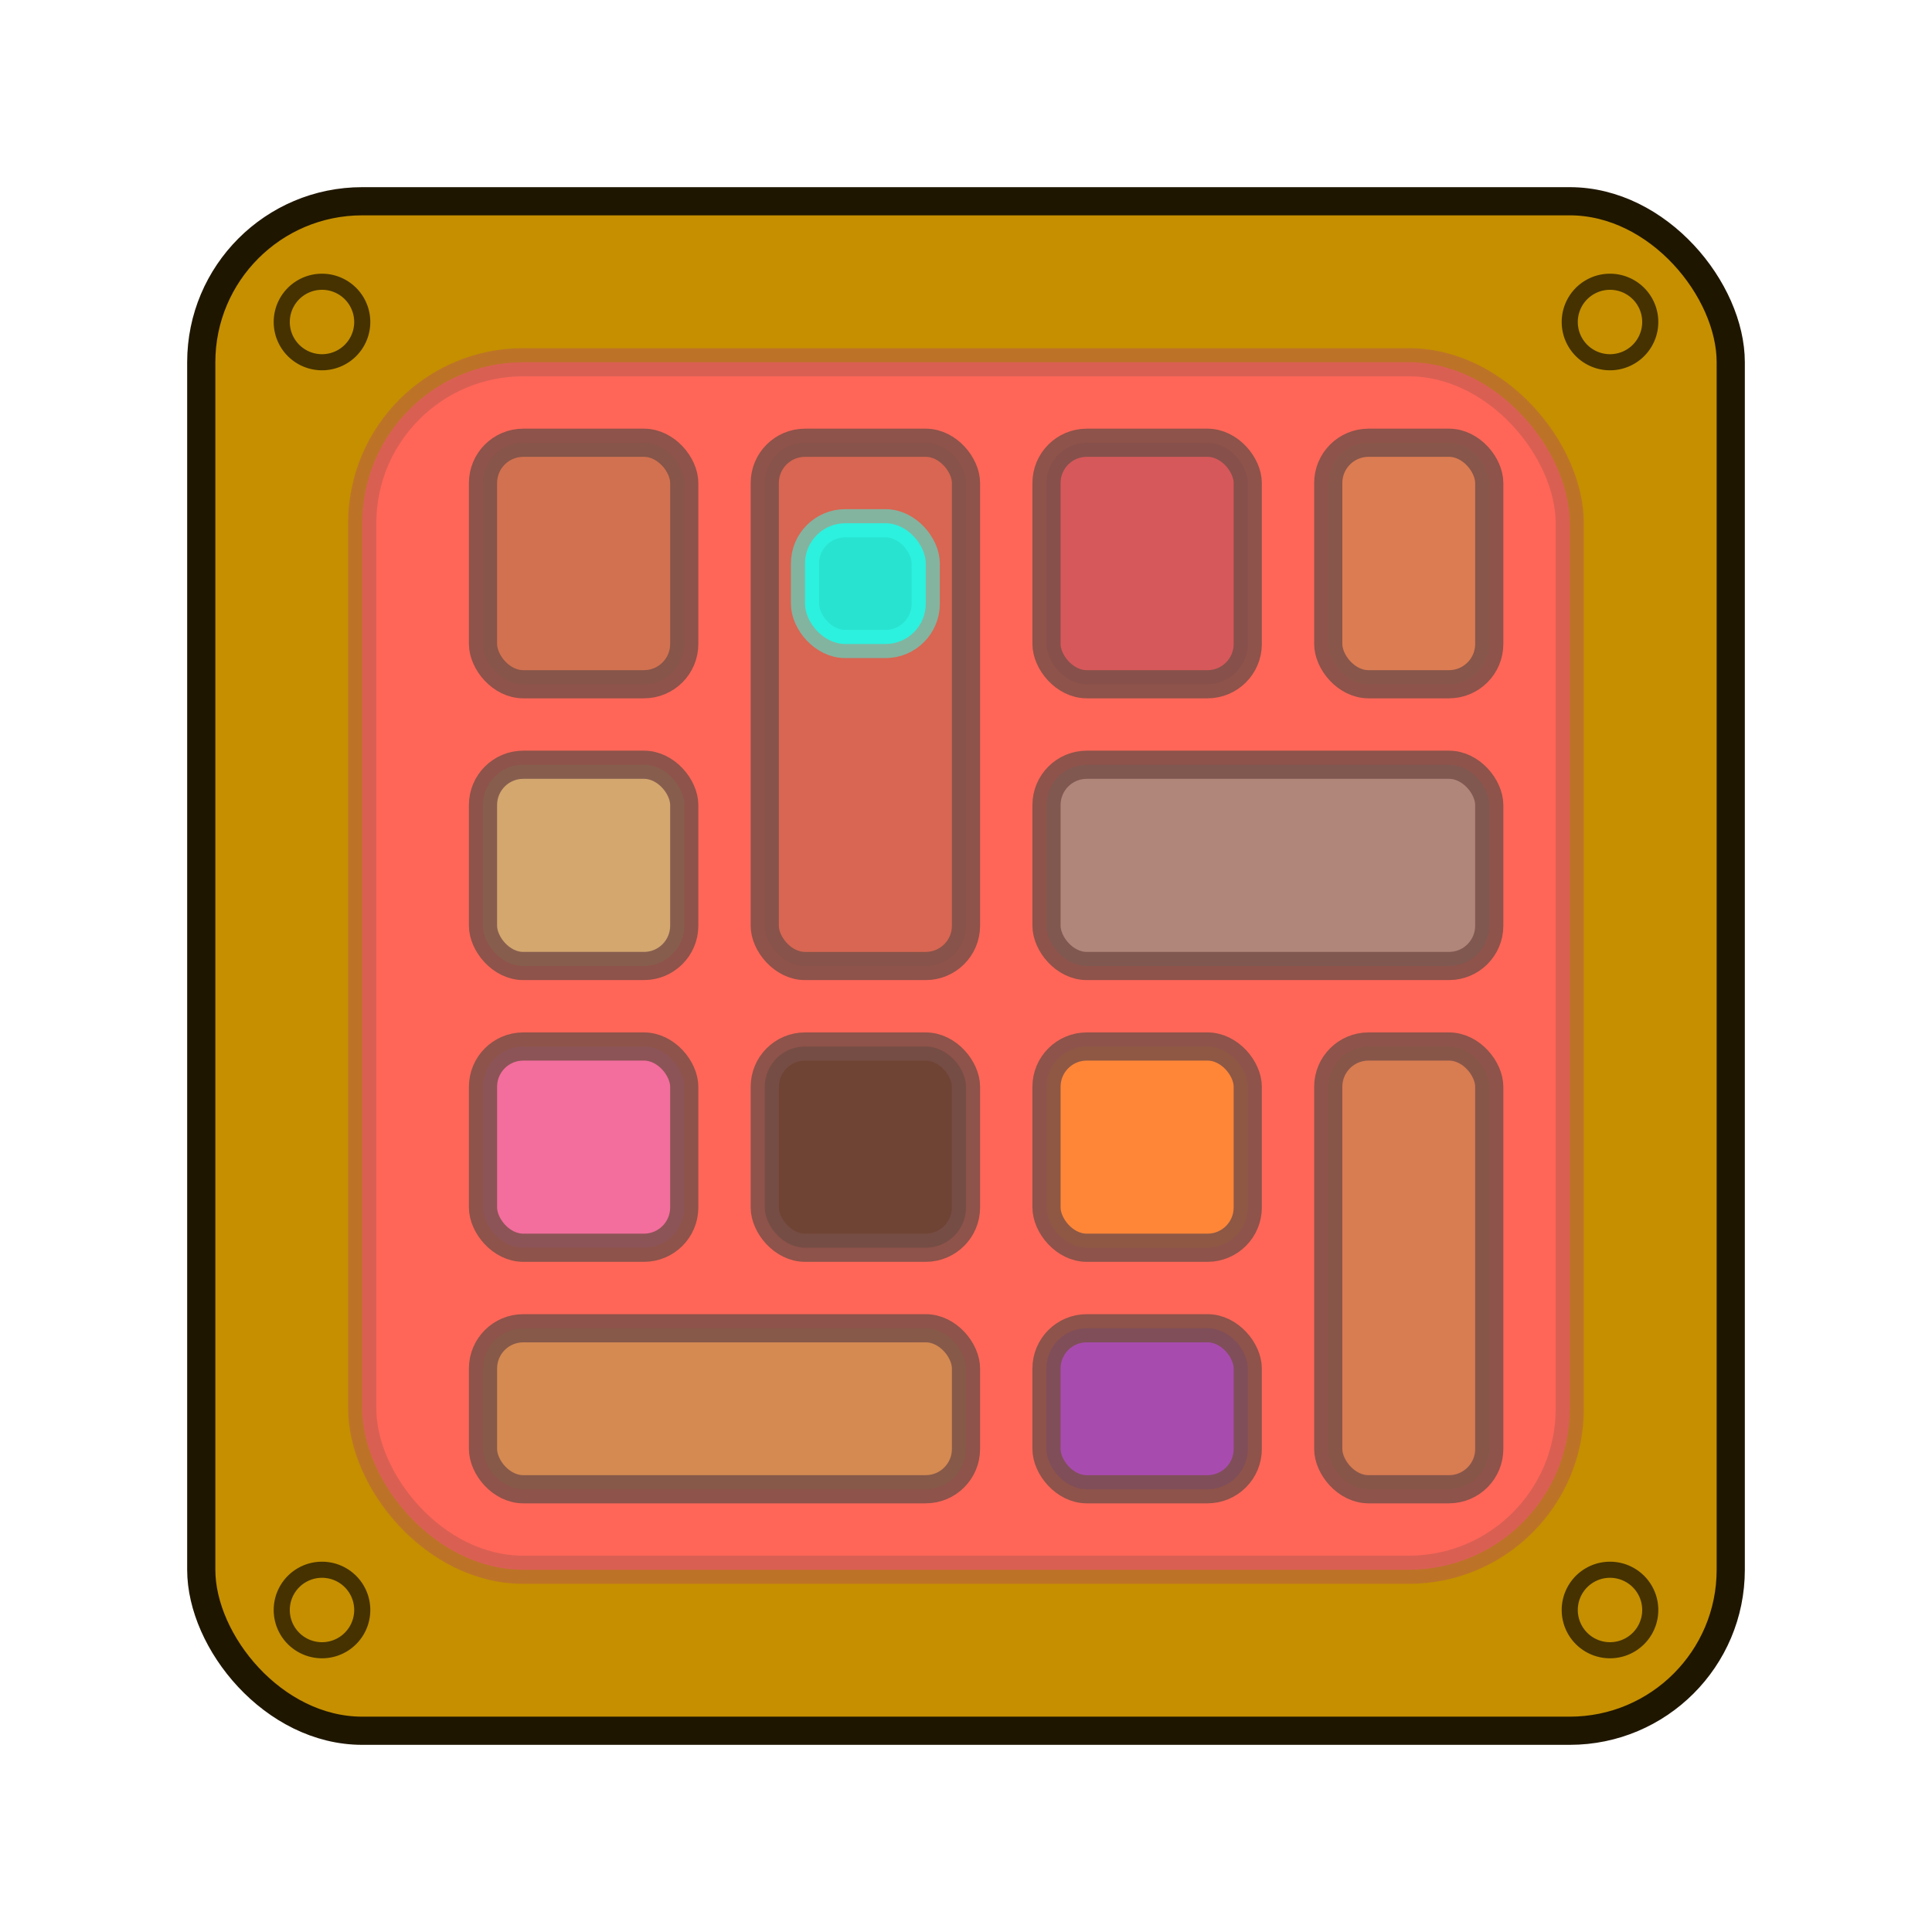 <?xml version="1.0" encoding="UTF-8" standalone="no"?>
<!-- Created with Inkscape (http://www.inkscape.org/) -->

<svg
   xmlns:dc="http://purl.org/dc/elements/1.1/"
   xmlns:cc="http://creativecommons.org/ns#"
   xmlns:rdf="http://www.w3.org/1999/02/22-rdf-syntax-ns#"
   xmlns:svg="http://www.w3.org/2000/svg"
   xmlns="http://www.w3.org/2000/svg"
   xmlns:sodipodi="http://sodipodi.sourceforge.net/DTD/sodipodi-0.dtd"
   xmlns:inkscape="http://www.inkscape.org/namespaces/inkscape"
   width="48px"
   height="48px"
   id="svg2985"
   version="1.1"
   inkscape:version="0.48.4 r9939"
   sodipodi:docname="recursive-red.svg"
   inkscape:export-filename="/home/a_bond/Projects/spectrum-lost-gdx/_raw-assets/sprites/game/cells/recursive/fg-red.png"
   inkscape:export-xdpi="480"
   inkscape:export-ydpi="480">
  <defs
     id="defs2987">
    <filter
       id="filter3856"
       inkscape:label="Glow"
       inkscape:menu="Shadows and Glows"
       inkscape:menu-tooltip="Glow of object's own color at the edges"
       color-interpolation-filters="sRGB">
      <feGaussianBlur
         id="feGaussianBlur3858"
         stdDeviation="5"
         result="result91" />
      <feComposite
         in2="result91"
         id="feComposite3860"
         in="SourceGraphic"
         operator="over"
         result="fbSourceGraphic" />
      <feColorMatrix
         result="fbSourceGraphicAlpha"
         in="fbSourceGraphic"
         values="0 0 0 -1 0 0 0 0 -1 0 0 0 0 -1 0 0 0 0 1 0"
         id="feColorMatrix3868" />
      <feGaussianBlur
         id="feGaussianBlur3870"
         stdDeviation="5"
         result="result91"
         in="fbSourceGraphic" />
      <feComposite
         in2="result91"
         id="feComposite3872"
         in="fbSourceGraphic"
         operator="over" />
    </filter>
    <filter
       id="filter3862"
       inkscape:label="Glow"
       inkscape:menu="Shadows and Glows"
       inkscape:menu-tooltip="Glow of object's own color at the edges"
       color-interpolation-filters="sRGB">
      <feGaussianBlur
         id="feGaussianBlur3864"
         stdDeviation="5"
         result="result91" />
      <feComposite
         id="feComposite3866"
         in2="result91"
         in="SourceGraphic"
         operator="over" />
    </filter>
  </defs>
  <sodipodi:namedview
     id="base"
     pagecolor="#ffffff"
     bordercolor="#666666"
     borderopacity="1.0"
     inkscape:pageopacity="0.0"
     inkscape:pageshadow="2"
     inkscape:zoom="12.330175"
     inkscape:cx="19.713878"
     inkscape:cy="25.304459"
     inkscape:current-layer="layer1"
     showgrid="true"
     inkscape:grid-bbox="true"
     inkscape:document-units="px"
     inkscape:window-width="1362"
     inkscape:window-height="715"
     inkscape:window-x="0"
     inkscape:window-y="32"
     inkscape:window-maximized="0">
    <inkscape:grid
       type="xygrid"
       id="grid2993" />
  </sodipodi:namedview>
  <g
     id="layer1"
     inkscape:label="Layer 1"
     inkscape:groupmode="layer">
    <rect
       style="fill:#c58f00;fill-opacity:1;fill-rule:nonzero;stroke:#1f1600;stroke-width:0.7;stroke-linecap:butt;stroke-linejoin:round;stroke-miterlimit:4;stroke-opacity:1;stroke-dasharray:none;stroke-dashoffset:0"
       id="rect3773"
       width="38"
       height="38"
       x="5"
       y="5"
       ry="4" />
    <rect
       style="fill:#ff6658;fill-opacity:1;fill-rule:nonzero;stroke:#b6594e;stroke-width:0.7;stroke-linecap:butt;stroke-linejoin:round;stroke-miterlimit:4;stroke-opacity:0.502;stroke-dasharray:none;stroke-dashoffset:0;filter:url(#filter3862)"
       id="rect3775"
       width="30"
       height="30"
       x="9"
       y="9"
       ry="4" />
    <rect
       style="fill:#af7b4b;fill-opacity:0.556;fill-rule:nonzero;stroke:#784f48;stroke-width:0.7;stroke-linecap:butt;stroke-linejoin:round;stroke-miterlimit:4;stroke-opacity:0.835;stroke-dasharray:none;stroke-dashoffset:0"
       id="rect3779"
       width="5"
       height="6"
       x="12"
       y="11"
       ry="1" />
    <rect
       style="fill:#a0f489;fill-opacity:0.461;fill-rule:nonzero;stroke:#784f48;stroke-width:0.7;stroke-linecap:butt;stroke-linejoin:round;stroke-miterlimit:4;stroke-opacity:0.835;stroke-dasharray:none;stroke-dashoffset:0"
       id="rect3781"
       width="5"
       height="5"
       x="12"
       y="19"
       ry="1" />
    <rect
       style="fill:#e774e7;fill-opacity:0.481;fill-rule:nonzero;stroke:#784f48;stroke-width:0.7;stroke-linecap:butt;stroke-linejoin:round;stroke-miterlimit:4;stroke-opacity:0.835;stroke-dasharray:none;stroke-dashoffset:0"
       id="rect3783"
       width="5"
       height="5"
       x="12"
       y="26"
       ry="1" />
    <rect
       style="fill:#af664b;fill-opacity:0.481;fill-rule:nonzero;stroke:#784f48;stroke-width:0.7;stroke-linecap:butt;stroke-linejoin:round;stroke-miterlimit:4;stroke-opacity:0.835;stroke-dasharray:none;stroke-dashoffset:0"
       id="rect3785"
       width="5"
       height="13"
       x="19"
       y="11"
       ry="1" />
    <rect
       style="fill:#704435;fill-opacity:1;fill-rule:nonzero;stroke:#784f48;stroke-width:0.7;stroke-linecap:butt;stroke-linejoin:round;stroke-miterlimit:4;stroke-opacity:0.835;stroke-dasharray:none;stroke-dashoffset:0"
       id="rect3787"
       width="5"
       height="5"
       x="19"
       y="26"
       ry="1" />
    <rect
       style="fill:#afa94b;fill-opacity:0.535;fill-rule:nonzero;stroke:#784f48;stroke-width:0.7;stroke-linecap:butt;stroke-linejoin:round;stroke-miterlimit:4;stroke-opacity:0.835;stroke-dasharray:none;stroke-dashoffset:0"
       id="rect3789"
       width="12"
       height="4"
       x="12"
       y="33"
       ry="1" />
    <rect
       style="fill:#af4b5d;fill-opacity:0.502;fill-rule:nonzero;stroke:#784f48;stroke-width:0.7;stroke-linecap:butt;stroke-linejoin:round;stroke-miterlimit:4;stroke-opacity:0.835;stroke-dasharray:none;stroke-dashoffset:0"
       id="rect3791"
       width="5"
       height="6"
       x="26"
       y="11"
       ry="1" />
    <rect
       style="fill:#af984b;fill-opacity:0.44;fill-rule:nonzero;stroke:#784f48;stroke-width:0.7;stroke-linecap:butt;stroke-linejoin:round;stroke-miterlimit:4;stroke-opacity:0.835;stroke-dasharray:none;stroke-dashoffset:0"
       id="rect3793"
       width="4"
       height="6"
       x="33"
       y="11"
       ry="1" />
    <rect
       style="fill:#4bafa5;fill-opacity:0.436;fill-rule:nonzero;stroke:#784f48;stroke-width:0.7;stroke-linecap:butt;stroke-linejoin:round;stroke-miterlimit:4;stroke-opacity:0.835;stroke-dasharray:none;stroke-dashoffset:0"
       id="rect3795"
       width="11"
       height="5"
       x="26"
       y="19"
       ry="1" />
    <rect
       style="fill:#ffbc02;fill-opacity:0.379;fill-rule:nonzero;stroke:#784f48;stroke-width:0.7;stroke-linecap:butt;stroke-linejoin:round;stroke-miterlimit:4;stroke-opacity:0.835;stroke-dasharray:none;stroke-dashoffset:0"
       id="rect3797"
       width="5"
       height="5"
       x="26"
       y="26"
       ry="1" />
    <rect
       style="fill:#af934b;fill-opacity:0.49;fill-rule:nonzero;stroke:#784f48;stroke-width:0.7;stroke-linecap:butt;stroke-linejoin:round;stroke-miterlimit:4;stroke-opacity:0.835;stroke-dasharray:none;stroke-dashoffset:0"
       id="rect3799"
       width="4"
       height="11"
       x="33"
       y="26"
       ry="1" />
    <rect
       style="fill:#a84baf;fill-opacity:1;fill-rule:nonzero;stroke:#784f48;stroke-width:0.7;stroke-linecap:butt;stroke-linejoin:round;stroke-miterlimit:4;stroke-opacity:0.835;stroke-dasharray:none;stroke-dashoffset:0"
       id="rect3801"
       width="5"
       height="4"
       x="26"
       y="33"
       ry="1" />
    <rect
       style="fill:#00ffec;fill-opacity:0.815;fill-rule:nonzero;stroke:#31ffec;stroke-width:0.7;stroke-linecap:butt;stroke-linejoin:round;stroke-miterlimit:4;stroke-opacity:0.51;stroke-dasharray:none;stroke-dashoffset:0;filter:url(#filter3856)"
       id="rect3803"
       width="3"
       height="3"
       x="20"
       y="13"
       ry="1" />
    <path
       style="fill:none;stroke:#000000;stroke-width:0;stroke-linecap:butt;stroke-linejoin:miter;stroke-opacity:1;stroke-miterlimit:4;stroke-dasharray:none"
       d="M 0,0 48,48"
       id="path2995"
       inkscape:connector-curvature="0" />
    <path
       style="fill:none;stroke:#000000;stroke-width:0;stroke-linecap:butt;stroke-linejoin:miter;stroke-opacity:1;stroke-miterlimit:4;stroke-dasharray:none"
       d="M 48,0 0,48"
       id="path2997"
       inkscape:connector-curvature="0" />
    <path
       sodipodi:type="arc"
       style="fill:#000000;fill-opacity:0;fill-rule:nonzero;stroke:#000000;stroke-width:0.4;stroke-linecap:butt;stroke-linejoin:round;stroke-miterlimit:4;stroke-opacity:0.646;stroke-dasharray:none;stroke-dashoffset:0"
       id="path3882"
       sodipodi:cx="8"
       sodipodi:cy="8"
       sodipodi:rx="1"
       sodipodi:ry="1"
       d="M 9,8 A 1,1 0 1 1 7,8 1,1 0 1 1 9,8 z" />
    <path
       sodipodi:type="arc"
       style="fill:#000000;fill-opacity:0;fill-rule:nonzero;stroke:#000000;stroke-width:0.4;stroke-linecap:butt;stroke-linejoin:round;stroke-miterlimit:4;stroke-opacity:0.646;stroke-dasharray:none;stroke-dashoffset:0"
       id="path3884"
       sodipodi:cx="40"
       sodipodi:cy="8"
       sodipodi:rx="1"
       sodipodi:ry="1"
       d="m 41,8 a 1,1 0 1 1 -2,0 1,1 0 1 1 2,0 z" />
    <path
       sodipodi:type="arc"
       style="fill:#000000;fill-opacity:0;fill-rule:nonzero;stroke:#000000;stroke-width:0.4;stroke-linecap:butt;stroke-linejoin:round;stroke-miterlimit:4;stroke-opacity:0.646;stroke-dasharray:none;stroke-dashoffset:0"
       id="path3886"
       sodipodi:cx="40"
       sodipodi:cy="40"
       sodipodi:rx="1"
       sodipodi:ry="1"
       d="m 41,40 a 1,1 0 1 1 -2,0 1,1 0 1 1 2,0 z" />
    <path
       sodipodi:type="arc"
       style="fill:#000000;fill-opacity:0;fill-rule:nonzero;stroke:#000000;stroke-width:0.4;stroke-linecap:butt;stroke-linejoin:round;stroke-miterlimit:4;stroke-opacity:0.646;stroke-dasharray:none;stroke-dashoffset:0"
       id="path3888"
       sodipodi:cx="8"
       sodipodi:cy="40"
       sodipodi:rx="1"
       sodipodi:ry="1"
       d="m 9,40 a 1,1 0 1 1 -2,0 1,1 0 1 1 2,0 z" />
  </g>
</svg>
